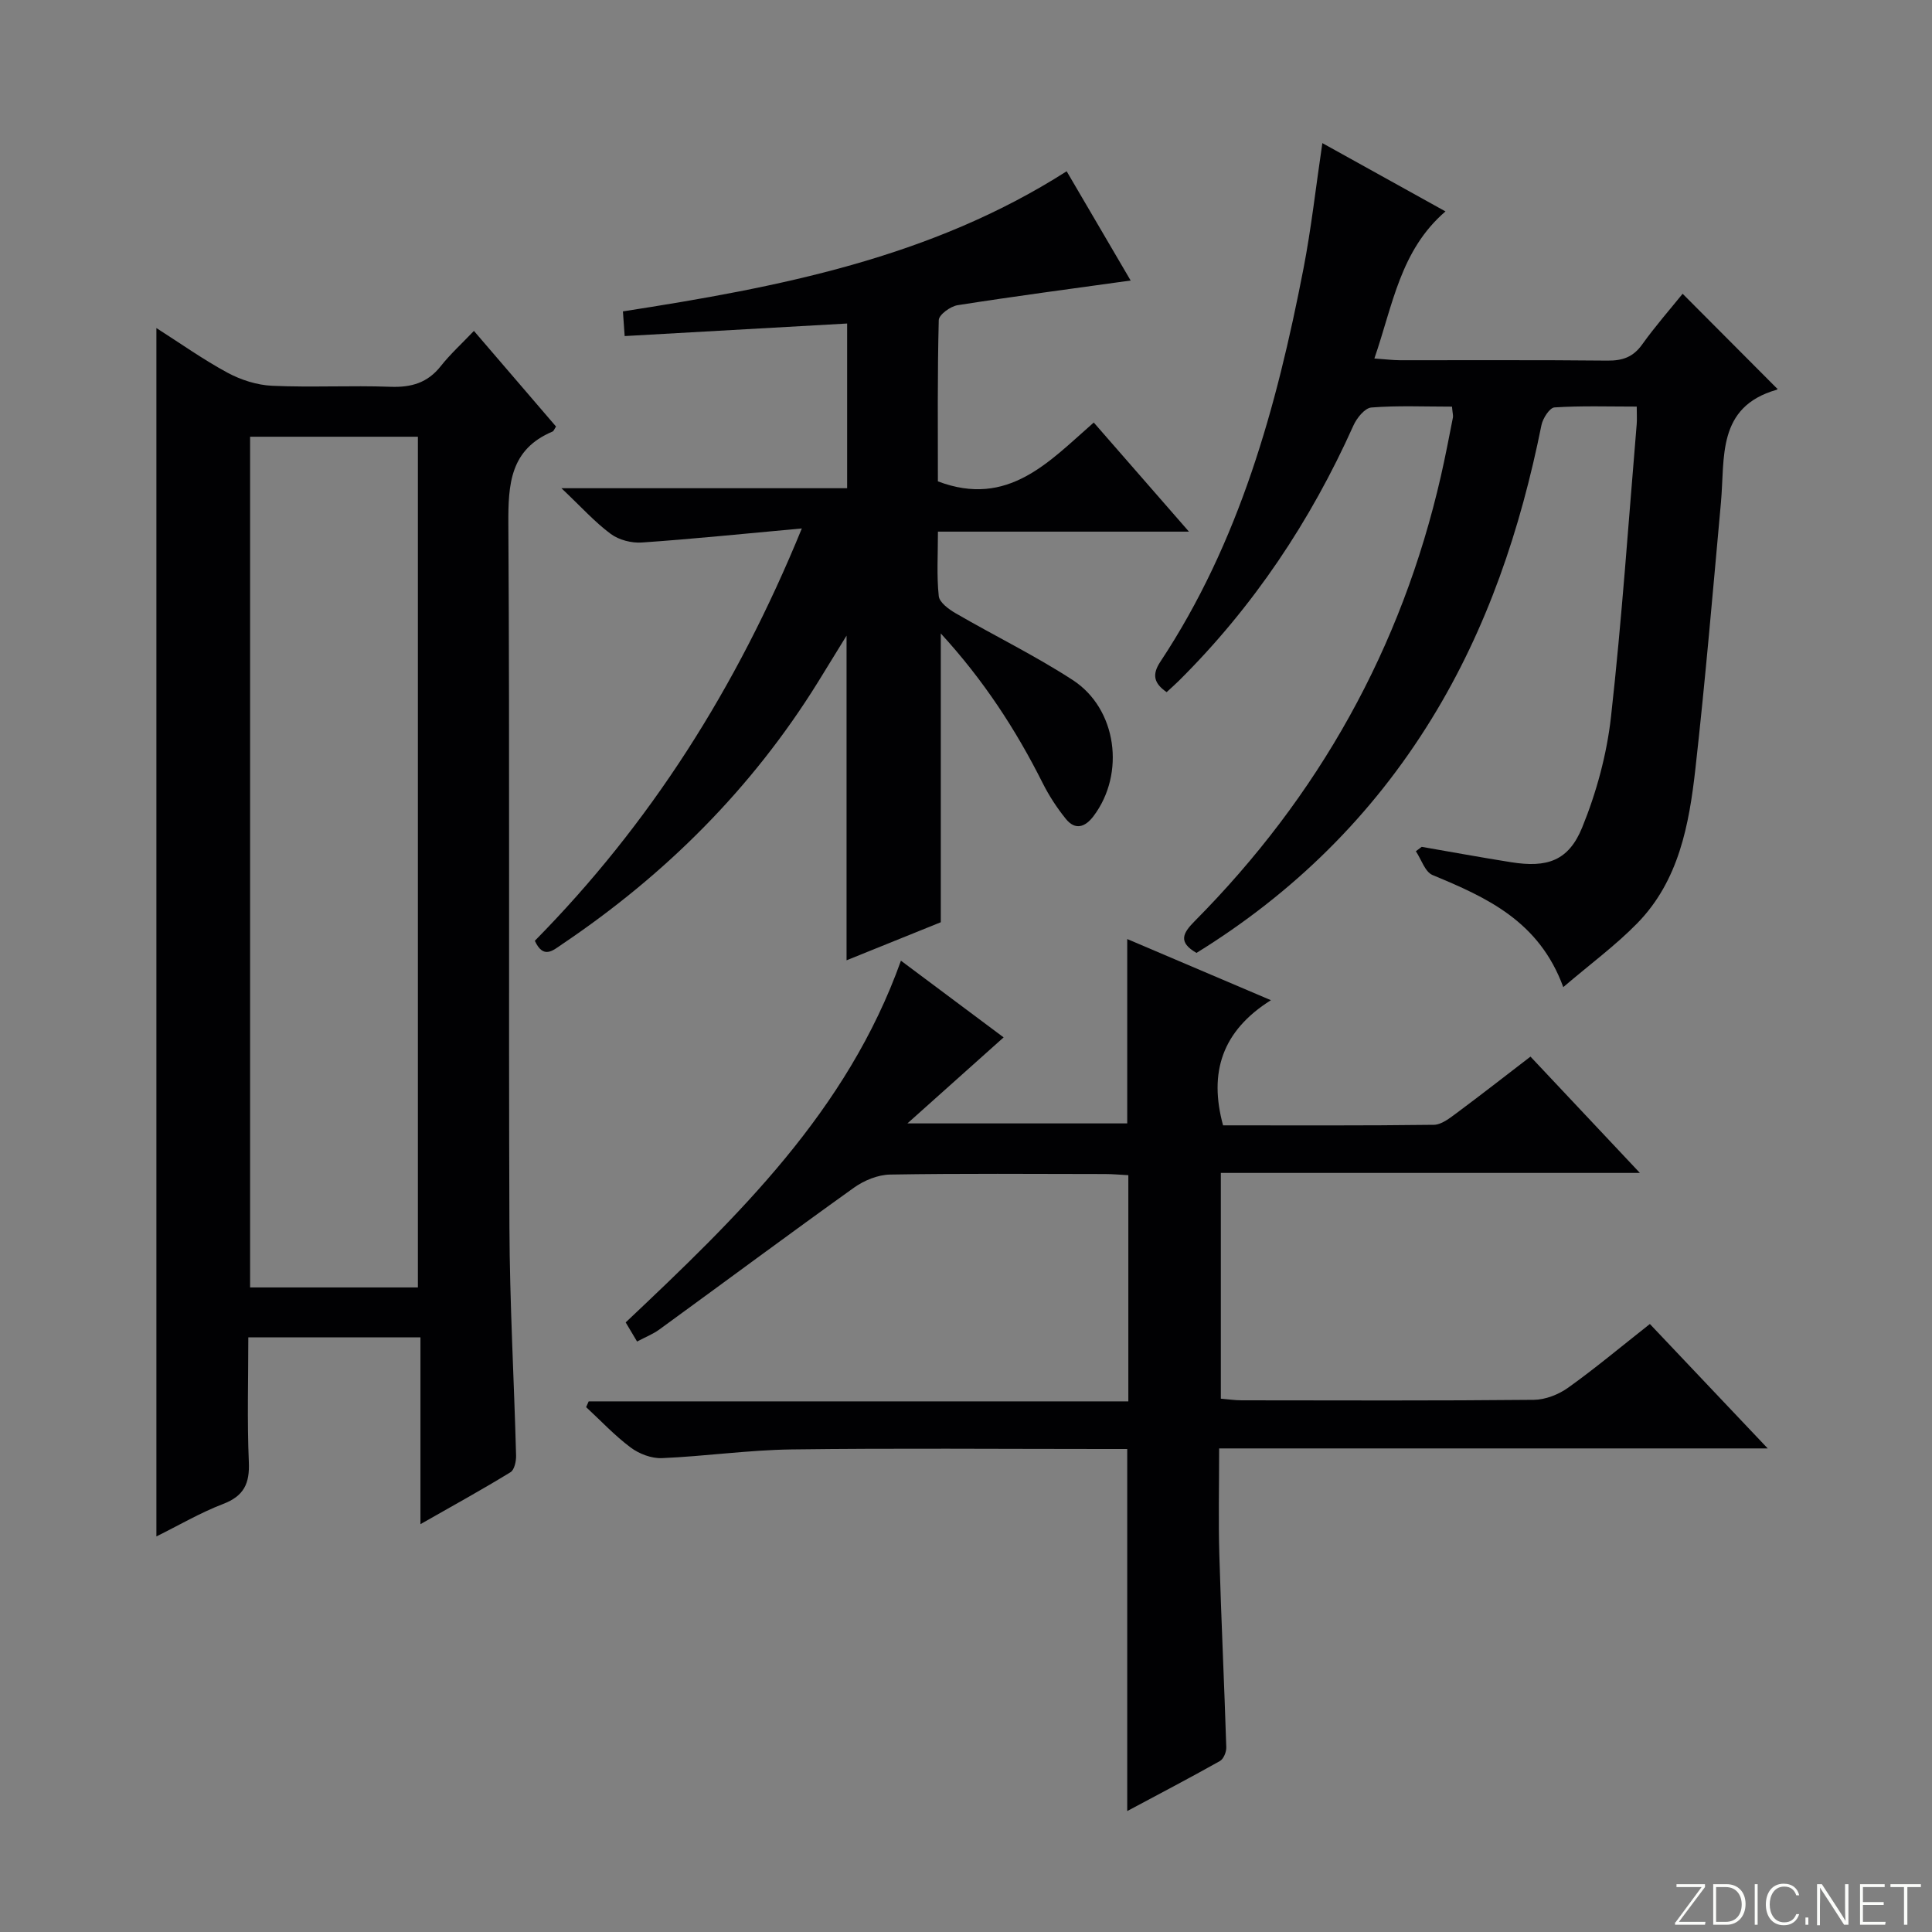 <svg enable-background="new 0 0 400 400" viewBox="0 0 400 400" xmlns="http://www.w3.org/2000/svg"><rect x="0" y="0" width="400" height="400" fill="#808080" stroke="none"/><g fill="#fbfcfa"><path d="m346.9 398 5.4-7.3h-5.2v-.6h5.9v.6l-5.4 7.2h5.5l-.1.6h-6.2v-.5z"/><path d="m354.7 390.1h2.8c2.3 0 3.9 1.6 3.9 4.1s-1.6 4.3-3.9 4.3h-2.8zm.6 7.8h2c2.2 0 3.3-1.6 3.3-3.6 0-1.8-1-3.6-3.3-3.6h-2z"/><path d="m363.9 390.1v8.4h-.6v-8.4z"/><path d="m372.5 396.3c-.4 1.3-1.4 2.3-3.2 2.3-2.4 0-3.7-1.9-3.7-4.3 0-2.3 1.2-4.3 3.7-4.3 1.8 0 2.9 1 3.2 2.4h-.6c-.4-1.1-1.1-1.8-2.5-1.8-2.1 0-3 1.9-3 3.7s.9 3.7 3 3.7c1.4 0 2.1-.7 2.5-1.7z"/><path d="m373.8 398.5v-1.5h.6v1.5z"/><path d="m376.2 398.5v-8.4h1c1.3 2 4.4 6.7 4.9 7.6-.1-1.2-.1-2.4-.1-3.8v-3.8h.7v8.4h-.9c-1.2-1.9-4.4-6.8-5-7.7.1 1.1 0 2.3 0 3.9v3.9h-.6z"/><path d="m390 394.4h-4.3v3.5h4.7l-.1.6h-5.2v-8.4h5.1v.6h-4.5v3.1h4.3v.7z"/><path d="m394.2 390.7h-2.8v-.6h6.3v.6h-2.8v7.8h-.7z"/></g><path d="m87.05 315.56c0-13.33 0-25.76 0-38.67-11.87 0-23.38 0-35.64 0 0 8.62-.26 17.24.11 25.82.19 4.45-1.02 7.02-5.33 8.67-4.74 1.82-9.18 4.43-13.81 6.72 0-83.55 0-166.58 0-250.18 5 3.19 9.71 6.54 14.75 9.26 2.77 1.49 6.09 2.55 9.21 2.69 8.15.37 16.33-.09 24.49.21 4.32.16 7.69-.81 10.43-4.28 1.95-2.47 4.31-4.61 6.86-7.29 5.91 6.89 11.48 13.37 17 19.8-.35.52-.47.94-.73 1.04-8.76 3.69-9.19 10.85-9.14 19.16.3 48.49.03 96.99.22 145.48.06 15.79.96 31.58 1.38 47.37.03 1.17-.35 2.96-1.16 3.45-5.9 3.61-11.96 6.95-18.64 10.75zm-.53-49.01c0-58.93 0-117.59 0-176.13-11.82 0-23.23 0-34.74 0v176.13z" fill="#010103"/><path d="m253.22 232.99c14.39 0 29.01.08 43.64-.11 1.59-.02 3.29-1.38 4.71-2.43 5.05-3.75 10.01-7.63 15.3-11.69 7.4 7.87 14.67 15.6 22.65 24.08-29.39 0-57.9 0-86.76 0v46.74c1.46.12 2.88.34 4.3.34 20.16.02 40.33.1 60.49-.1 2.41-.02 5.15-1.1 7.14-2.53 5.68-4.06 11.04-8.56 16.9-13.17 7.89 8.33 15.72 16.6 24.4 25.76-38.43 0-75.74 0-113.58 0 0 7.75-.17 14.89.04 22.01.38 13.3 1.02 26.58 1.44 39.88.03.96-.57 2.42-1.33 2.84-6.32 3.55-12.75 6.91-19.18 10.35 0-25.08 0-49.66 0-74.96-1.52 0-3.28 0-5.03 0-21.5 0-43-.19-64.49.09-8.95.12-17.87 1.42-26.82 1.8-2.15.09-4.71-.88-6.47-2.2-3.31-2.47-6.17-5.54-9.22-8.36.18-.4.35-.79.53-1.19h111.73c0-15.9 0-31.14 0-46.83-1.62-.08-3.23-.24-4.83-.24-14.83-.02-29.66-.14-44.49.11-2.53.04-5.38 1.21-7.48 2.71-13.52 9.67-26.86 19.59-40.3 29.37-1.3.95-2.85 1.55-4.61 2.49-.9-1.51-1.62-2.71-2.36-3.96 23.16-21.87 45.85-43.7 56.99-74.89 7.14 5.34 14.28 10.66 21.26 15.88-6.4 5.72-12.61 11.27-19.92 17.81h45.51c0-12.54 0-24.95 0-38.17 9.53 4.06 19 8.09 29.75 12.66-10.15 6.38-12.88 14.99-9.91 25.91z" fill="#010103"/><path d="m300.62 84.19c-5.77 0-11.26-.25-16.7.18-1.35.11-3.02 2.18-3.71 3.73-8.88 19.8-20.72 37.54-36.14 52.85-.82.81-1.69 1.57-2.53 2.35-2.58-1.79-3.12-3.56-1.3-6.3 16.37-24.73 24.06-52.67 29.62-81.33 1.63-8.41 2.57-16.96 3.92-26.04 8.3 4.61 16.51 9.16 25.49 14.14-9.37 8.07-10.88 19.35-14.72 30.45 2.17.15 3.72.35 5.28.36 14.33.02 28.66-.07 42.99.08 3.12.03 5.31-.73 7.18-3.35 2.69-3.76 5.75-7.25 8.37-10.49 6.62 6.65 13.02 13.06 19.59 19.66.16-.34.08.16-.13.22-12.45 3.56-10.68 14.07-11.53 23.37-1.67 18.36-3.23 36.73-5.28 55.05-1.3 11.6-3.42 23.22-12.05 32.04-4.47 4.57-9.69 8.41-15.31 13.21-5.01-13.68-15.87-18.56-27.06-23.2-1.57-.65-2.33-3.24-3.46-4.93.4-.3.8-.61 1.21-.91 6.17 1.07 12.32 2.2 18.5 3.18 7.46 1.19 11.89-.26 14.72-7.18 2.96-7.26 5.1-15.14 5.97-22.93 2.25-20.13 3.62-40.37 5.32-60.57.08-.97.01-1.96.01-3.65-5.83 0-11.45-.19-17.03.17-1 .06-2.42 2.27-2.7 3.67-4.33 21.5-11.18 42.01-22.74 60.81-12.35 20.09-28.68 36.11-48.68 48.46-3.83-2.21-2.87-4.06-.39-6.56 25.68-25.89 42.85-56.54 50.99-92.15.92-4.04 1.7-8.11 2.5-12.18.06-.44-.1-.96-.2-2.21z" fill="#010103"/><path d="m166.01 109.41c-11.99 1.09-22.54 2.18-33.11 2.91-2.13.15-4.75-.52-6.44-1.77-3.3-2.44-6.09-5.56-10.22-9.47h59.15c0-11.57 0-22.59 0-34.1-15.35.87-30.55 1.73-46.06 2.6-.14-2.03-.24-3.45-.36-5.11 32.11-4.99 63.69-11.01 91.87-29.01 4.41 7.52 8.9 15.18 13.25 22.62-12.28 1.71-24.08 3.26-35.84 5.11-1.48.23-3.86 1.98-3.89 3.08-.29 11.29-.18 22.58-.18 33.39 14.54 5.52 23.05-4.12 32.27-12.18 6.54 7.5 12.73 14.59 19.71 22.59-17.9 0-34.6 0-51.97 0 0 4.82-.28 9.12.17 13.35.14 1.3 2.06 2.72 3.48 3.54 8.05 4.67 16.46 8.77 24.25 13.83 9.18 5.96 10.93 19.4 4.32 28.17-1.73 2.3-3.79 3-5.74.58-1.86-2.3-3.51-4.84-4.83-7.48-5.54-11.03-12.21-21.26-21.06-30.91v59.79c-5.82 2.35-12.49 5.04-19.51 7.88 0-22.47 0-44.42 0-67.22-2.2 3.58-4.06 6.62-5.93 9.64-13.65 22-31.56 39.84-52.97 54.26-1.89 1.28-3.86 3.14-5.64-.72 23.81-24.16 41.73-52.24 55.28-85.37z" fill="#010103"/></svg>